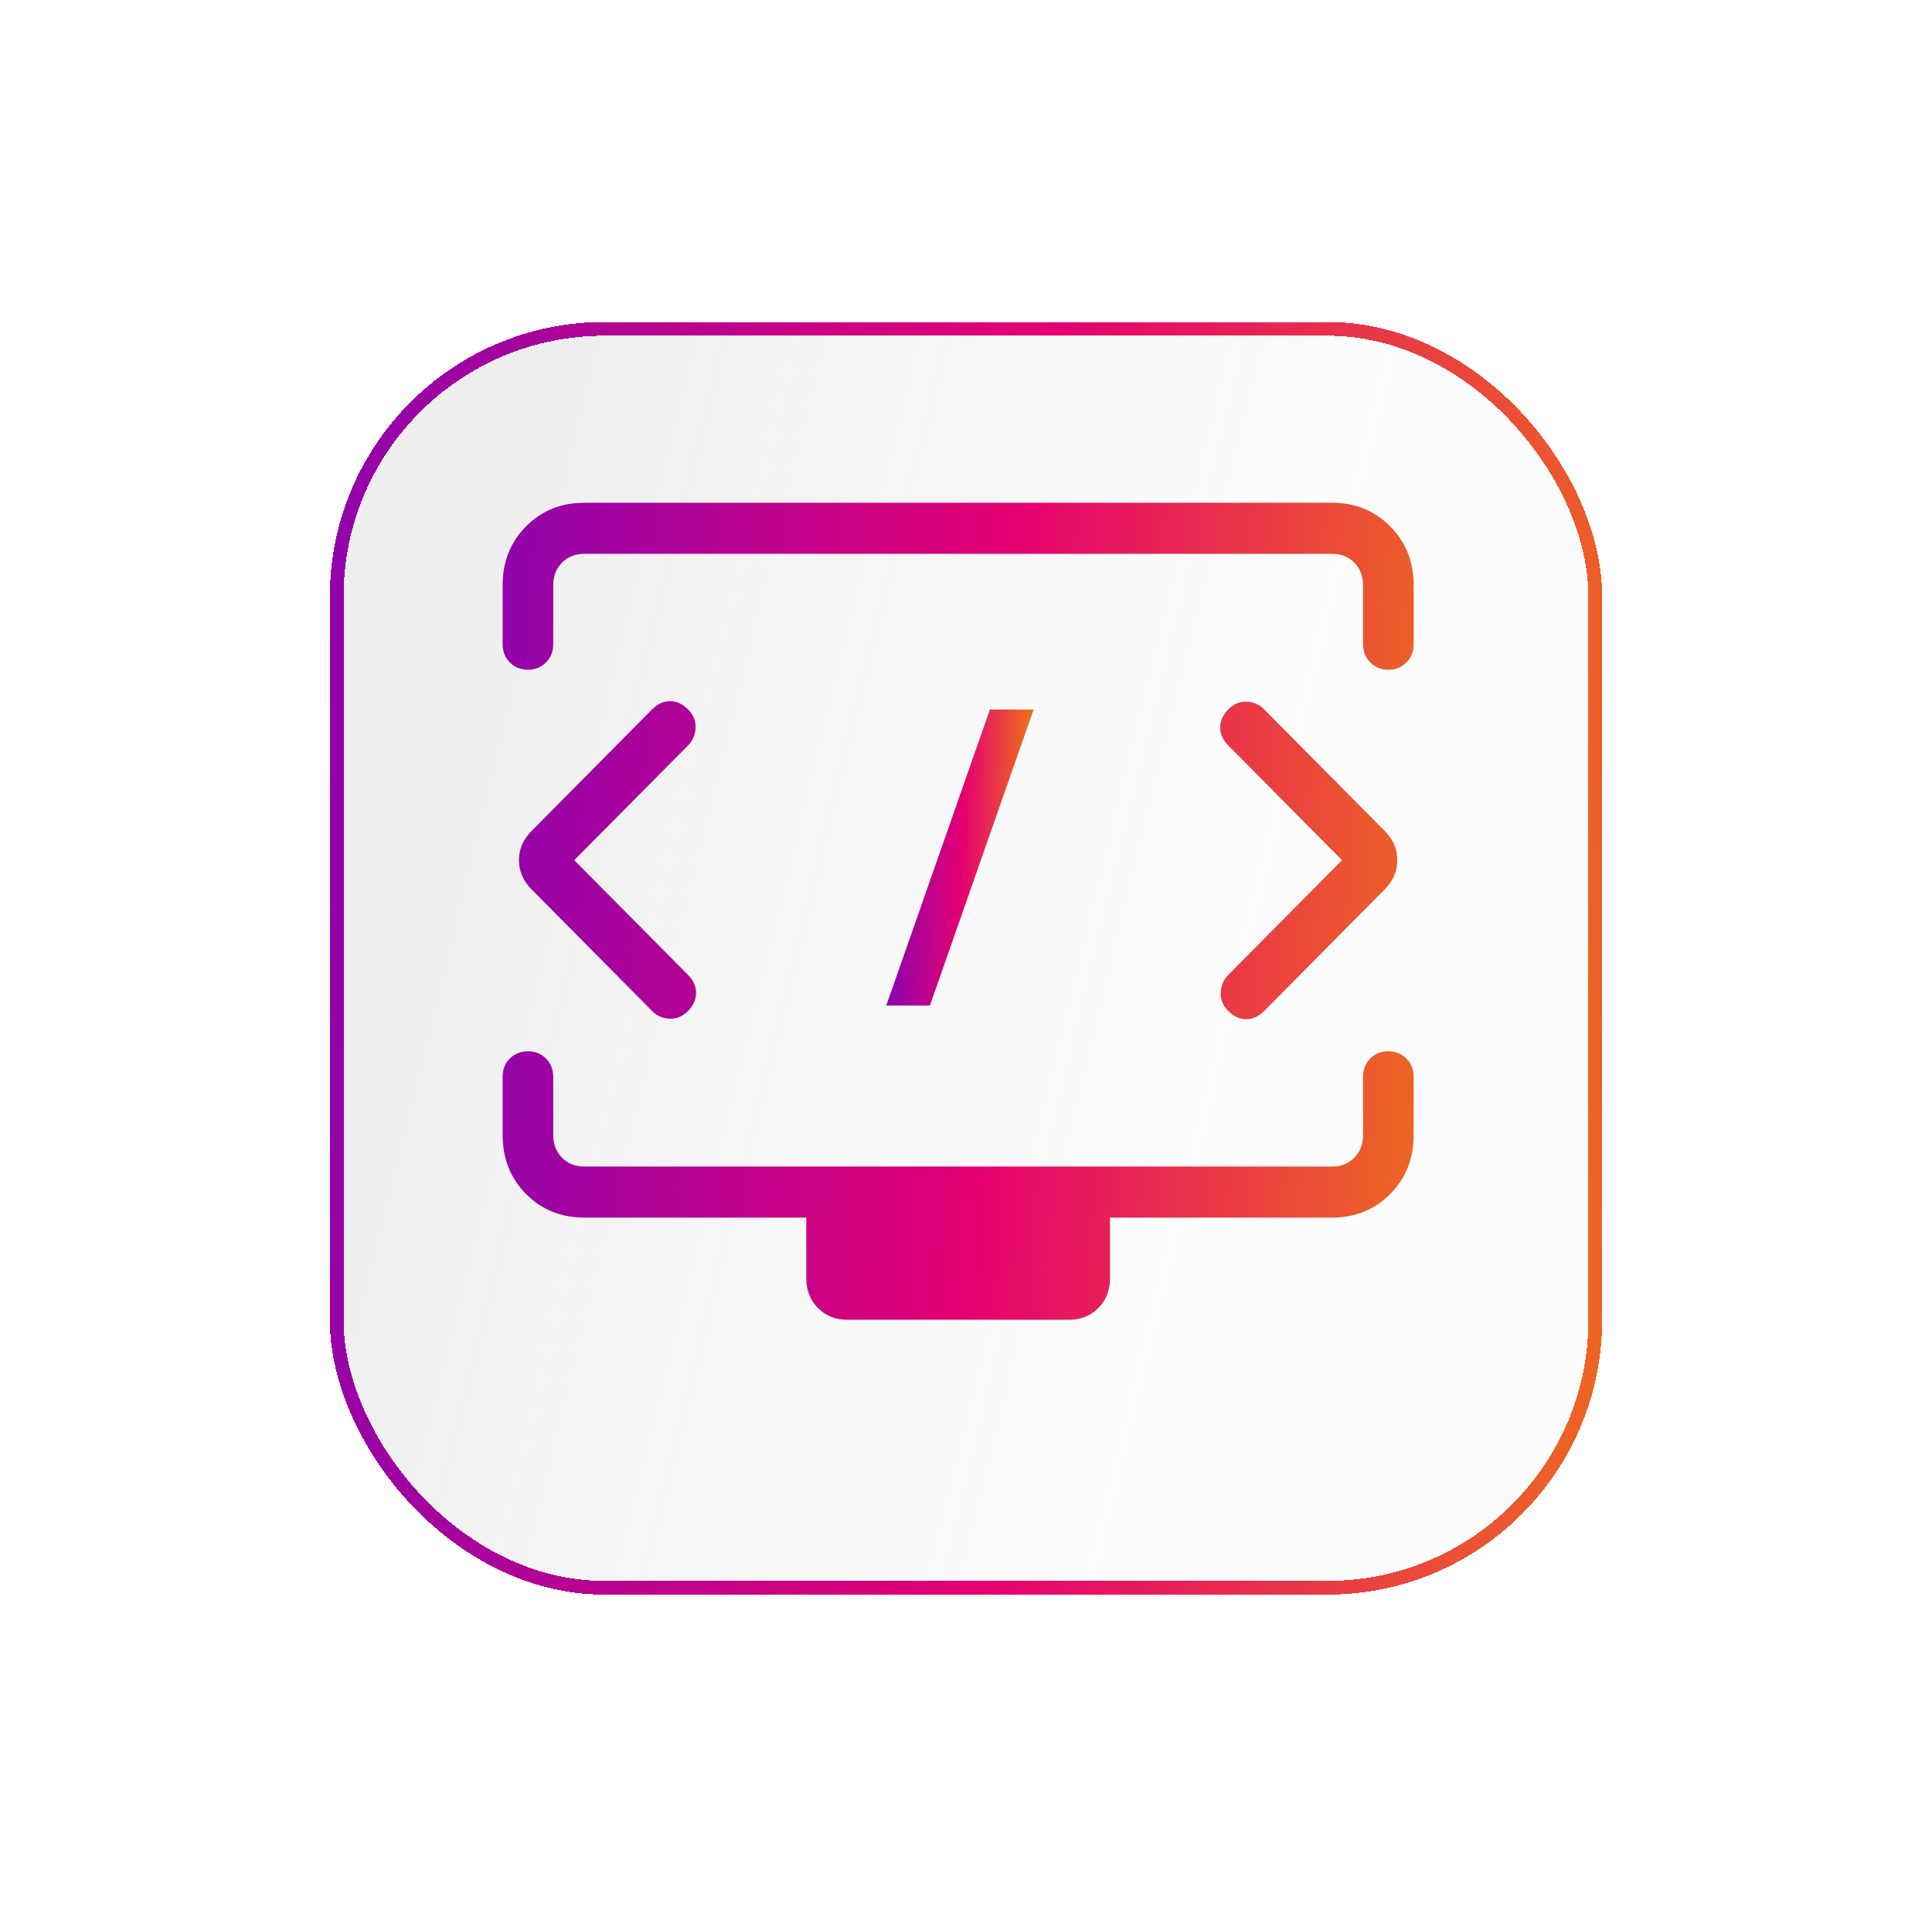 <svg width="123" height="122" viewBox="0 0 123 122" fill="none" xmlns="http://www.w3.org/2000/svg">
<g filter="url(#filter0_bd_31_7)">
<rect x="21" y="17" width="81" height="81" rx="17.475" fill="url(#paint0_linear_31_7)" shape-rendering="crispEdges"/>
<rect x="21.437" y="17.437" width="80.126" height="80.126" rx="17.038" stroke="url(#paint1_linear_31_7)" stroke-width="0.874" shape-rendering="crispEdges"/>
</g>
<path d="M36.559 54.75L43.8 47.45C44.1 47.147 44.262 46.775 44.283 46.333C44.305 45.891 44.144 45.496 43.8 45.15C43.456 44.803 43.076 44.63 42.659 44.63C42.24 44.63 41.86 44.803 41.518 45.15L33.821 52.914C33.301 53.438 33.041 54.05 33.041 54.75C33.041 55.45 33.301 56.062 33.821 56.586L41.518 64.35C41.819 64.654 42.189 64.816 42.627 64.838C43.065 64.86 43.456 64.697 43.8 64.35C44.144 64.004 44.315 63.62 44.315 63.2C44.315 62.78 44.144 62.396 43.8 62.05L36.559 54.75ZM85.441 54.75L78.2 62.05C77.9 62.353 77.738 62.725 77.717 63.167C77.695 63.609 77.856 64.004 78.2 64.35C78.544 64.697 78.924 64.871 79.341 64.871C79.758 64.871 80.138 64.697 80.482 64.35L88.179 56.586C88.699 56.062 88.959 55.45 88.959 54.75C88.959 54.05 88.699 53.438 88.179 52.914L80.482 45.15C80.181 44.846 79.811 44.684 79.373 44.662C78.935 44.64 78.544 44.803 78.2 45.15C77.856 45.496 77.685 45.88 77.685 46.3C77.685 46.72 77.856 47.104 78.2 47.45L85.441 54.75ZM32 41.002V37.245C32 35.751 32.497 34.502 33.492 33.502C34.486 32.501 35.724 32 37.204 32H84.796C86.278 32 87.516 32.502 88.508 33.505C89.501 34.508 89.998 35.756 90 37.249V41.002C90 41.466 89.846 41.853 89.539 42.163C89.232 42.473 88.849 42.627 88.389 42.627C87.929 42.627 87.546 42.473 87.239 42.163C86.931 41.853 86.778 41.465 86.778 40.999V37.249C86.778 36.666 86.592 36.187 86.22 35.812C85.849 35.437 85.374 35.25 84.796 35.25H37.204C36.626 35.25 36.151 35.437 35.78 35.812C35.408 36.187 35.222 36.666 35.222 37.249V41.002C35.222 41.466 35.069 41.853 34.761 42.163C34.454 42.473 34.071 42.627 33.611 42.627C33.151 42.627 32.768 42.473 32.461 42.163C32.154 41.853 32 41.468 32 41.002ZM53.937 84C53.189 84 52.569 83.751 52.074 83.252C51.58 82.754 51.333 82.128 51.333 81.374V77.5H37.204C35.722 77.5 34.484 76.999 33.492 75.999C32.499 74.998 32.002 73.748 32 72.251V68.52C32 68.057 32.154 67.673 32.461 67.37C32.768 67.066 33.151 66.915 33.611 66.915C34.071 66.915 34.454 67.07 34.761 67.379C35.069 67.689 35.222 68.075 35.222 68.537V72.251C35.222 72.834 35.408 73.313 35.78 73.688C36.151 74.063 36.626 74.25 37.204 74.25H84.796C85.374 74.25 85.849 74.063 86.22 73.688C86.592 73.313 86.778 72.834 86.778 72.251V68.52C86.778 68.057 86.931 67.673 87.239 67.37C87.546 67.066 87.929 66.915 88.389 66.915C88.849 66.915 89.232 67.07 89.539 67.379C89.846 67.689 90 68.075 90 68.537V72.251C90 73.746 89.504 74.994 88.511 75.995C87.519 76.996 86.281 77.498 84.796 77.5H70.667V81.374C70.667 82.128 70.42 82.754 69.926 83.252C69.431 83.751 68.811 84 68.063 84H53.937Z" fill="url(#paint2_linear_31_7)"/>
<path d="M63.024 45.16H65.804L59.204 64H56.424L63.024 45.16Z" fill="url(#paint3_linear_31_7)"/>
<defs>
<filter id="filter0_bd_31_7" x="-5.213" y="-9.213" width="133.426" height="133.426" filterUnits="userSpaceOnUse" color-interpolation-filters="sRGB">
<feFlood flood-opacity="0" result="BackgroundImageFix"/>
<feGaussianBlur in="BackgroundImageFix" stdDeviation="13.106"/>
<feComposite in2="SourceAlpha" operator="in" result="effect1_backgroundBlur_31_7"/>
<feColorMatrix in="SourceAlpha" type="matrix" values="0 0 0 0 0 0 0 0 0 0 0 0 0 0 0 0 0 0 127 0" result="hardAlpha"/>
<feMorphology radius="0.874" operator="erode" in="SourceAlpha" result="effect2_dropShadow_31_7"/>
<feOffset dy="3.495"/>
<feGaussianBlur stdDeviation="10.485"/>
<feComposite in2="hardAlpha" operator="out"/>
<feColorMatrix type="matrix" values="0 0 0 0 0 0 0 0 0 0 0 0 0 0 0 0 0 0 0.2 0"/>
<feBlend mode="normal" in2="effect1_backgroundBlur_31_7" result="effect2_dropShadow_31_7"/>
<feBlend mode="normal" in="SourceGraphic" in2="effect2_dropShadow_31_7" result="shape"/>
</filter>
<linearGradient id="paint0_linear_31_7" x1="20.236" y1="68.969" x2="105.421" y2="89.874" gradientUnits="userSpaceOnUse">
<stop stop-color="#8A8A8A" stop-opacity="0.15"/>
<stop offset="0.626" stop-color="#B8B8B8" stop-opacity="0.04"/>
</linearGradient>
<linearGradient id="paint1_linear_31_7" x1="112.894" y1="-66.414" x2="10.807" y2="-72.043" gradientUnits="userSpaceOnUse">
<stop stop-color="#ED6D1D"/>
<stop offset="0.404" stop-color="#E50071"/>
<stop offset="1" stop-color="#7404BF"/>
</linearGradient>
<linearGradient id="paint2_linear_31_7" x1="97.801" y1="-21.55" x2="24.755" y2="-26.042" gradientUnits="userSpaceOnUse">
<stop stop-color="#ED6D1D"/>
<stop offset="0.404" stop-color="#E50071"/>
<stop offset="1" stop-color="#7404BF"/>
</linearGradient>
<linearGradient id="paint3_linear_31_7" x1="66.076" y1="4.017" x2="55.964" y2="3.881" gradientUnits="userSpaceOnUse">
<stop stop-color="#ED6D1D"/>
<stop offset="0.404" stop-color="#E50071"/>
<stop offset="1" stop-color="#7404BF"/>
</linearGradient>
</defs>
</svg>
